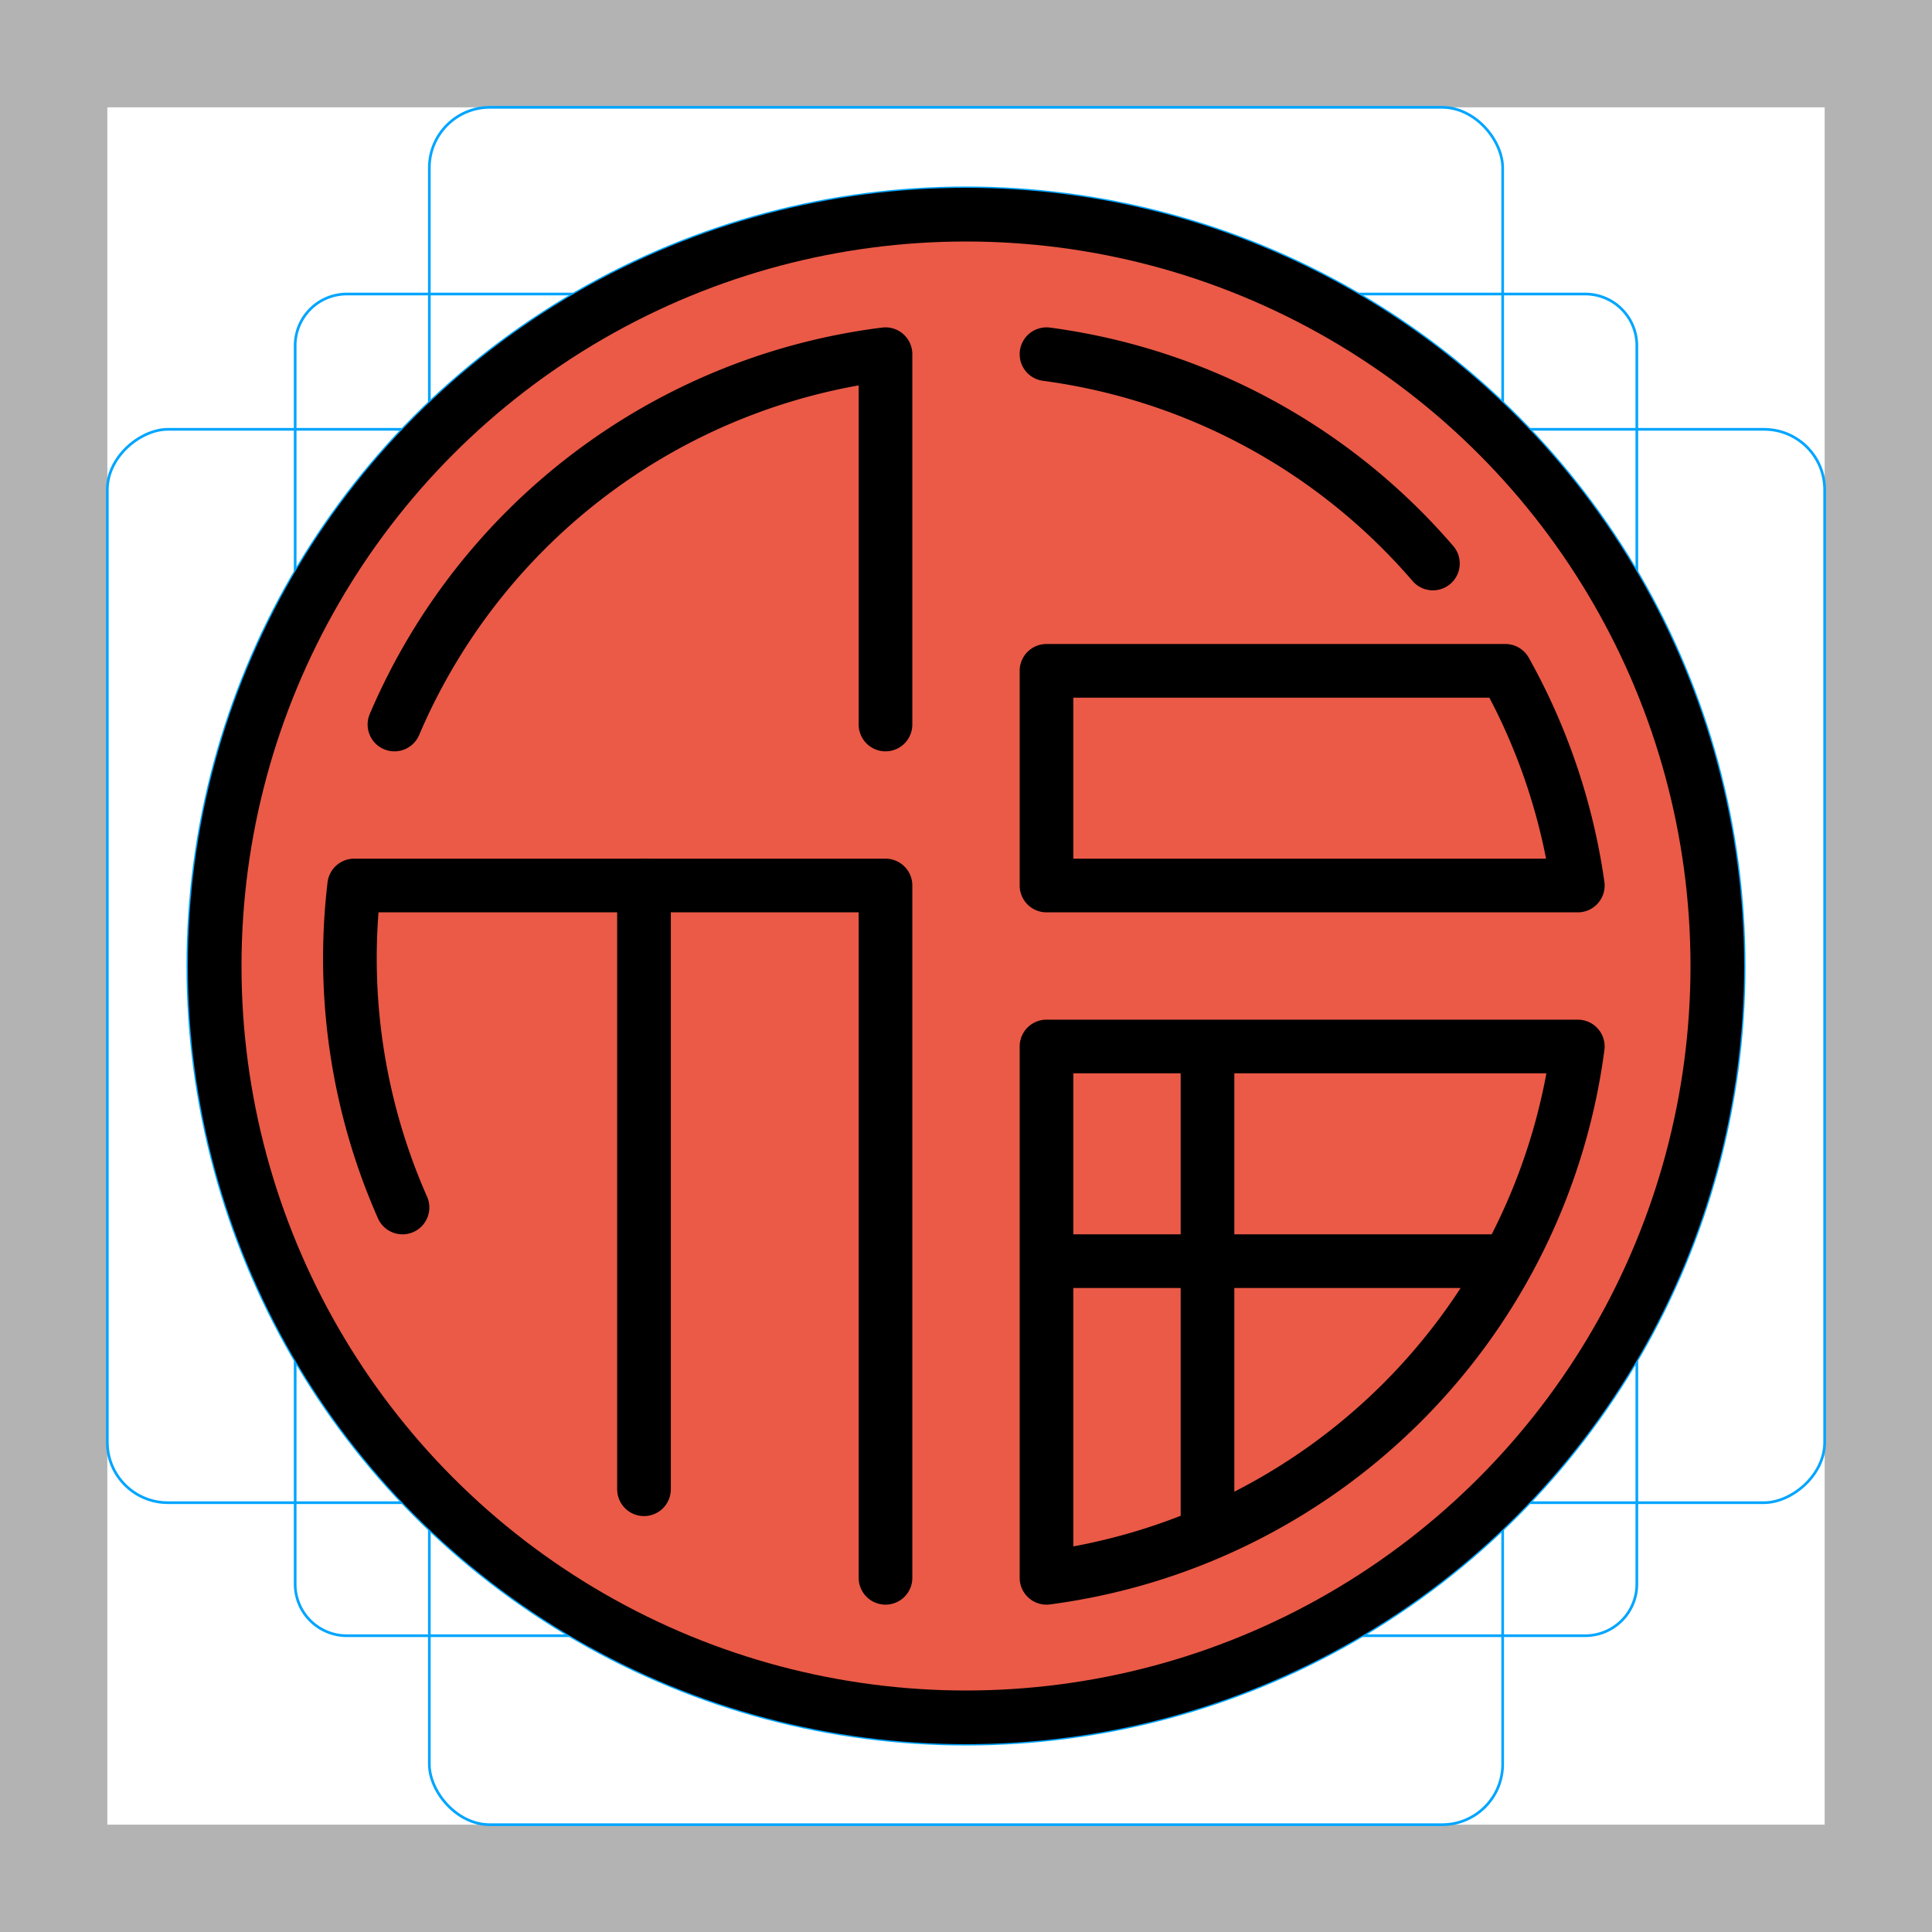 <svg id="emoji" viewBox="0 0 72 72" xmlns="http://www.w3.org/2000/svg">
  <g id="grid">
    <path fill="#b3b3b3" d="M68,4V68H4V4H68m4-4H0V72H72V0Z"/>
    <path fill="none" stroke="#00a5ff" stroke-miterlimit="10" stroke-width="0.1" d="M12.923,10.958H59.077A1.923,1.923,0,0,1,61,12.881V59.035a1.923,1.923,0,0,1-1.923,1.923H12.923A1.923,1.923,0,0,1,11,59.035V12.881A1.923,1.923,0,0,1,12.923,10.958Z"/>
    <rect x="16" y="4" rx="2.254" width="40" height="64" fill="none" stroke="#00a5ff" stroke-miterlimit="10" stroke-width="0.1"/>
    <rect x="16" y="4" rx="2.254" width="40" height="64" transform="translate(72) rotate(90)" fill="none" stroke="#00a5ff" stroke-miterlimit="10" stroke-width="0.1"/>
    <circle cx="36" cy="36" r="29" fill="none" stroke="#00a5ff" stroke-miterlimit="10" stroke-width="0.1"/>
  </g>
  <g id="color">
    <circle cx="36" cy="36" r="28" fill="#ea5a47" stroke="none" stroke-linejoin="round" stroke-miterlimit="10" stroke-width="2"/>
  </g>
  <g id="hair"/>
  <g id="skin"/>
  <g id="skin-shadow"/>
  <g id="line">
    <circle cx="36" cy="36" r="28" fill="none" stroke="#000000" stroke-linejoin="round" stroke-miterlimit="10" stroke-width="2"/>
    <path stroke-width="2" stroke-linecap="round" stroke-linejoin="round" stroke="#000000" fill="none" d="M39,13.2 A23,23,0,0,1,53.4,21"/>
    <path stroke-width="2" stroke-linecap="round" stroke-linejoin="round" stroke="#000000" fill="none" d="M39,58.8 a23,23,0,0,0,19.8,-19.8 H39z  M39,47 h17  M45,39 v18"/>
    <path stroke-width="2" stroke-linecap="round" stroke-linejoin="round" stroke="#000000" fill="none" d="M39,33 H58.8 a23,23,0,0,0,-2.7,-8 H39z"/>
    <path stroke-width="2" stroke-linecap="round" stroke-linejoin="round" stroke="#000000" fill="none" d="M33,27 V13.2 A23,23,0,0,0,14.7,27"/>
    <path stroke-width="2" stroke-linecap="round" stroke-linejoin="round" stroke="#000000" fill="none" d="M33,58.8 V33 H13.2 A23,23,0,0,0,15,45"/>
    <path stroke-width="2" stroke-linecap="round" stroke-linejoin="round" stroke="#000000" fill="none" d="M24,33 V55.5"/>
  </g>
</svg>
